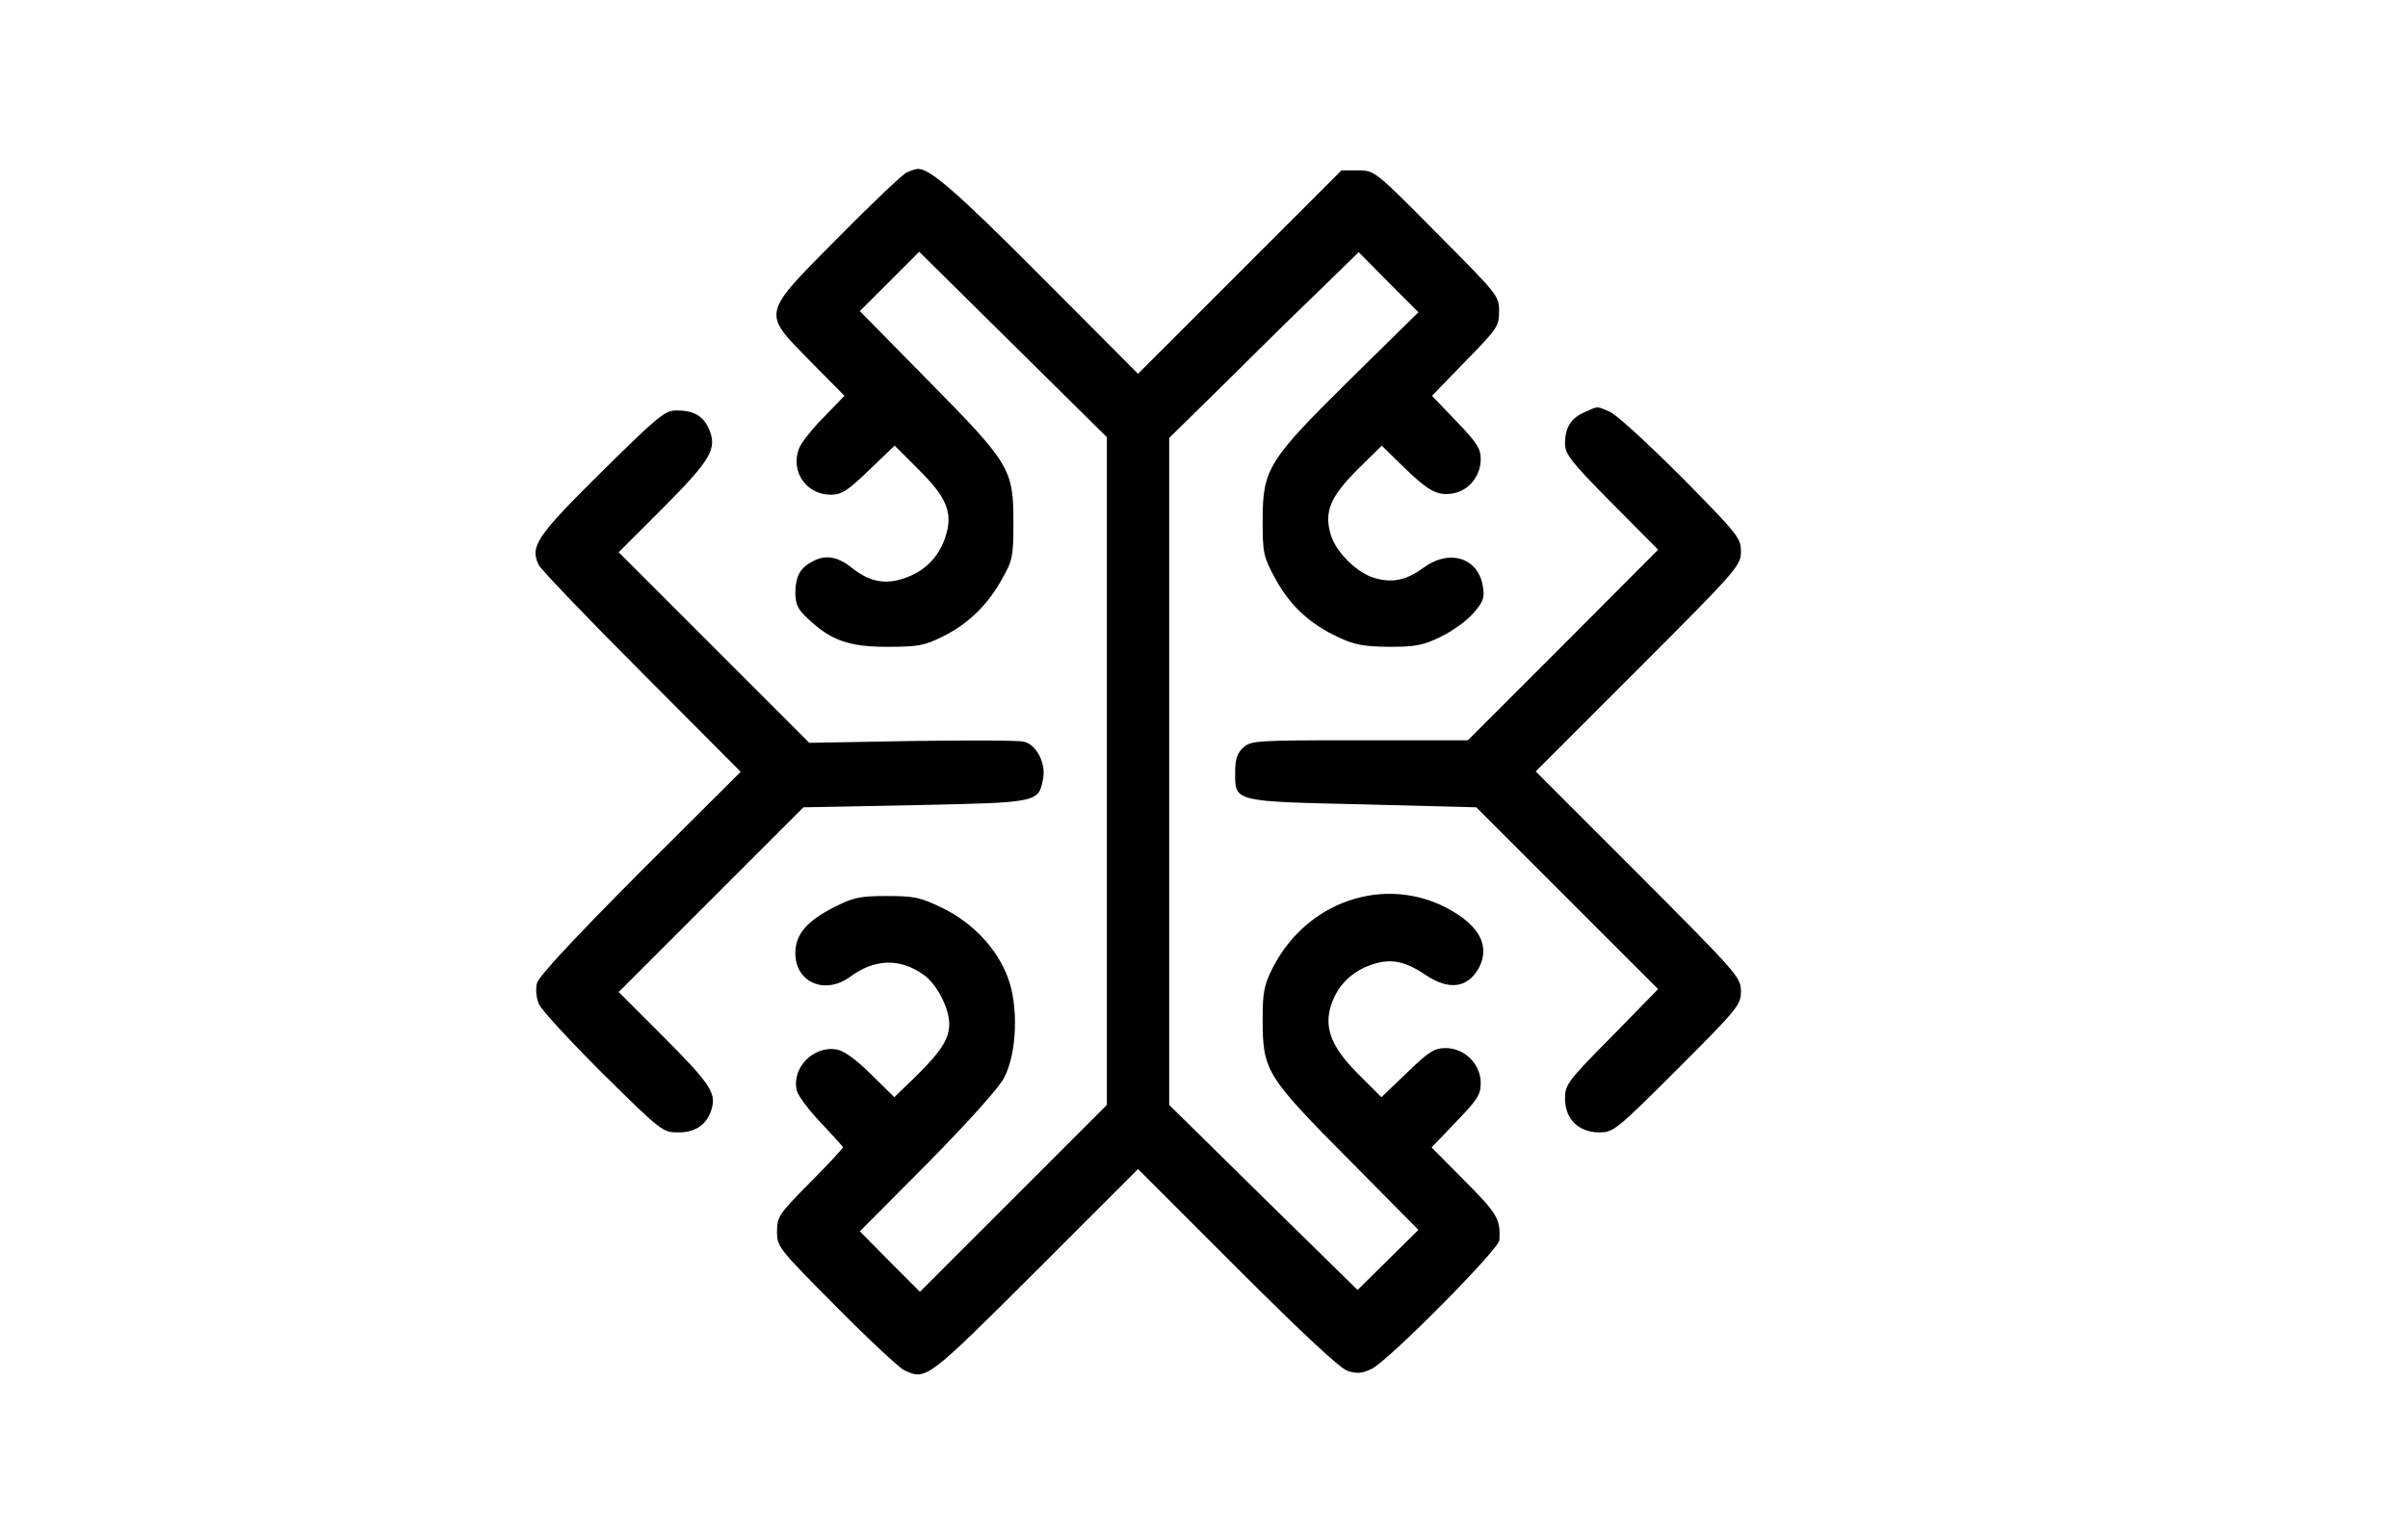 <?xml version="1.0" standalone="no"?>
<!DOCTYPE svg PUBLIC "-//W3C//DTD SVG 20010904//EN"
 "http://www.w3.org/TR/2001/REC-SVG-20010904/DTD/svg10.dtd">
<svg version="1.0" xmlns="http://www.w3.org/2000/svg"
 width="657pt" height="420pt" viewBox="0 0 657 420"
 preserveAspectRatio="xMidYMid meet">

<g transform="translate(0,420) scale(0.1,-0.1)"
fill="#000000" stroke="none">
<path d="M2475 3730 c-11 -4 -95 -84 -187 -177 -213 -215 -210 -203 -76 -340
l92 -93 -56 -58 c-31 -31 -62 -70 -68 -86 -24 -63 20 -126 87 -126 29 0 46 11
104 67 l70 67 65 -65 c76 -75 94 -117 75 -179 -16 -55 -54 -96 -106 -115 -56
-22 -101 -14 -150 25 -40 32 -73 37 -108 18 -34 -18 -46 -40 -47 -84 0 -32 6
-46 33 -71 63 -60 112 -78 217 -78 84 0 102 3 152 28 69 34 124 87 163 159 28
49 30 61 30 153 0 145 -9 160 -234 388 l-185 188 81 81 81 81 256 -253 256
-253 0 -911 0 -911 -255 -255 -255 -255 -82 82 -82 83 186 187 c111 113 195
206 208 233 35 67 39 195 10 272 -29 79 -96 150 -178 190 -60 29 -76 33 -152
33 -74 0 -92 -4 -143 -30 -76 -38 -107 -75 -107 -126 0 -80 81 -115 150 -64
67 49 136 51 200 5 36 -25 69 -90 70 -133 0 -41 -21 -75 -89 -142 l-61 -59
-63 62 c-39 39 -73 64 -93 68 -64 12 -125 -50 -110 -112 4 -15 34 -55 67 -89
32 -34 59 -64 59 -66 0 -2 -40 -46 -90 -96 -85 -86 -90 -93 -90 -134 0 -41 4
-46 162 -205 88 -89 172 -167 185 -173 60 -28 62 -26 358 269 l280 280 270
-270 c178 -178 281 -274 302 -281 26 -8 39 -7 66 6 44 21 347 326 348 351 3
57 -5 72 -94 161 l-91 92 67 70 c58 60 67 74 67 106 0 51 -44 95 -95 95 -32 0
-46 -9 -106 -67 l-70 -67 -59 59 c-74 73 -96 124 -81 183 15 56 53 97 106 117
55 21 95 15 154 -25 65 -44 117 -36 147 21 26 52 6 101 -59 144 -174 114 -405
48 -504 -145 -24 -47 -28 -67 -28 -140 0 -141 8 -155 231 -380 l194 -196 -83
-82 -83 -82 -257 252 -257 253 0 910 0 910 173 170 c94 94 211 208 258 253
l86 84 81 -82 82 -82 -184 -181 c-226 -223 -241 -246 -241 -387 0 -89 2 -99
34 -158 40 -74 94 -124 171 -160 46 -22 70 -26 140 -27 73 0 93 4 142 28 31
15 71 44 88 64 27 31 31 42 26 72 -12 79 -91 104 -162 52 -46 -34 -84 -42
-131 -29 -49 13 -107 70 -122 118 -19 64 -2 104 74 180 l65 64 57 -56 c71 -69
95 -82 139 -74 42 8 74 48 74 93 0 29 -11 46 -67 104 l-66 69 91 94 c87 89 92
95 92 137 0 42 -3 45 -170 213 -169 171 -170 171 -215 171 l-45 0 -278 -278
-277 -277 -265 266 c-231 232 -305 296 -337 293 -4 0 -17 -4 -28 -9z"/>
<path d="M4323 3075 c-37 -16 -53 -42 -53 -86 0 -28 17 -50 127 -161 l127
-128 -259 -260 -260 -260 -296 0 c-283 0 -296 -1 -317 -20 -17 -16 -22 -32
-22 -70 0 -78 -4 -77 351 -85 l307 -8 248 -248 248 -248 -127 -130 c-120 -121
-127 -131 -127 -169 0 -55 37 -92 93 -92 39 0 47 6 214 173 165 165 173 175
173 212 0 38 -9 48 -280 320 l-280 280 280 280 c271 271 280 282 280 320 0 37
-8 47 -162 203 -90 90 -177 170 -195 178 -38 16 -30 17 -70 -1z"/>
<path d="M1642 2913 c-178 -176 -197 -204 -172 -255 7 -13 133 -145 281 -293
l270 -271 -275 -274 c-178 -179 -277 -285 -281 -303 -4 -15 -2 -40 5 -56 6
-16 85 -101 174 -190 162 -160 164 -161 208 -161 48 0 80 24 91 69 10 40 -10
69 -134 193 l-121 121 252 252 252 252 305 6 c338 7 336 7 349 72 8 42 -18 93
-52 101 -14 4 -152 4 -306 2 l-280 -5 -260 260 -260 260 121 121 c130 131 148
161 126 214 -16 37 -42 52 -89 52 -32 0 -50 -15 -204 -167z"/>
</g>
</svg>
